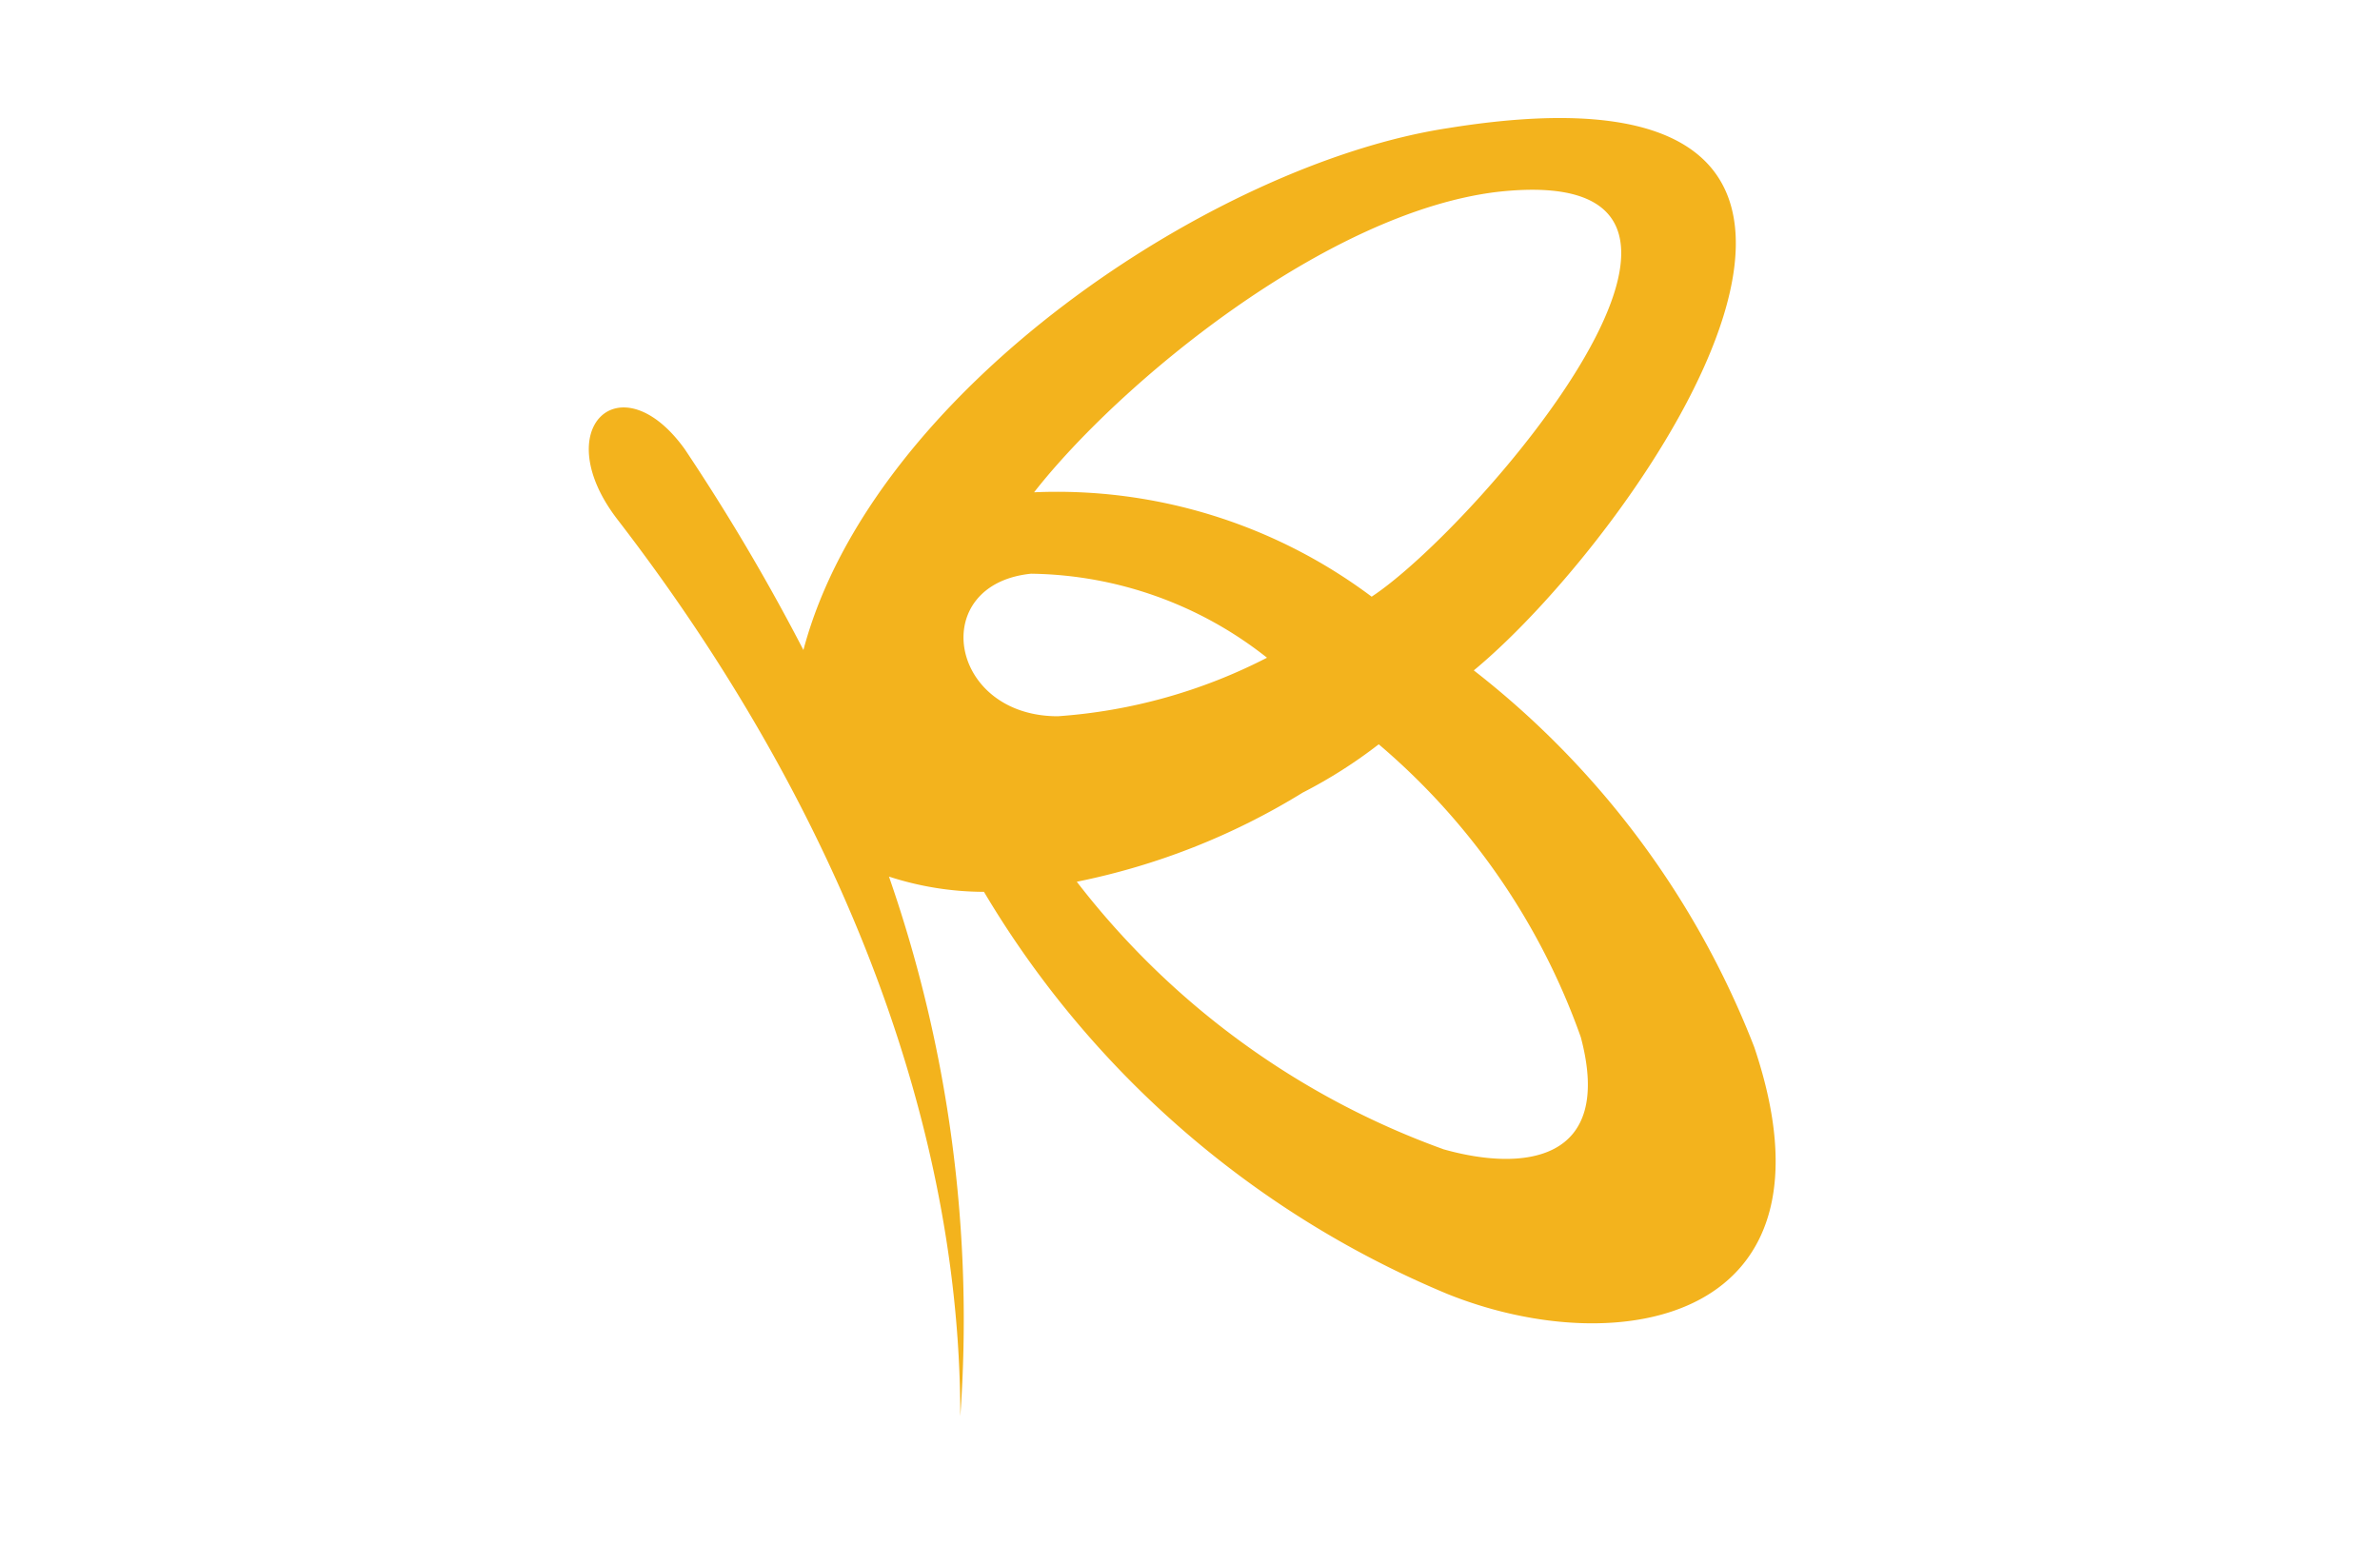 <svg xmlns="http://www.w3.org/2000/svg" width="37" height="24" viewBox="0 0 37 24">
  <g id="flutterwave" transform="translate(-0.084)">
    <rect id="Rectangle_72" data-name="Rectangle 72" width="37" height="24" rx="12" transform="translate(0.084)" fill="none"/>
    <g id="Page-1" transform="translate(9.238 1.835)">
      <g id="Group-32" transform="translate(0 0)">
        <g id="Group-31">
          <path id="Shape" d="M86.343,127.832c2.587-2.137,7.908-9.776-.407-8.43-3.622.554-8.943,4.077-10.015,8.113a32.416,32.416,0,0,0-1.847-3.126c-1-1.385-2.143-.317-1.035,1.108,3.141,4.077,5.321,8.984,5.321,13.931a20.972,20.972,0,0,0-1.109-8.39,4.8,4.8,0,0,0,1.477.237,15.15,15.15,0,0,0,7.207,6.253c2.661,1.069,6.209.436,4.768-3.839A13.711,13.711,0,0,0,86.343,127.832Zm.37-7.44c4.62-.514-.333,5.224-1.958,6.294a8.154,8.154,0,0,0-5.248-1.623c1.33-1.7,4.546-4.354,7.206-4.671Zm-7.244,5.937a6.027,6.027,0,0,1,3.659,1.306,8.371,8.371,0,0,1-3.252.91C78.176,128.545,77.843,126.487,79.468,126.328Zm6.394,8.945a12.589,12.589,0,0,1-5.692-4.156,10.726,10.726,0,0,0,3.511-1.385,7.546,7.546,0,0,0,1.183-.752,10.627,10.627,0,0,1,3.141,4.552c.518,1.94-.886,2.1-2.143,1.742Z" transform="translate(-72.585 -119.244)" fill="#f3b31d"/>
        </g>
      </g>
    </g>
  </g>
</svg>
